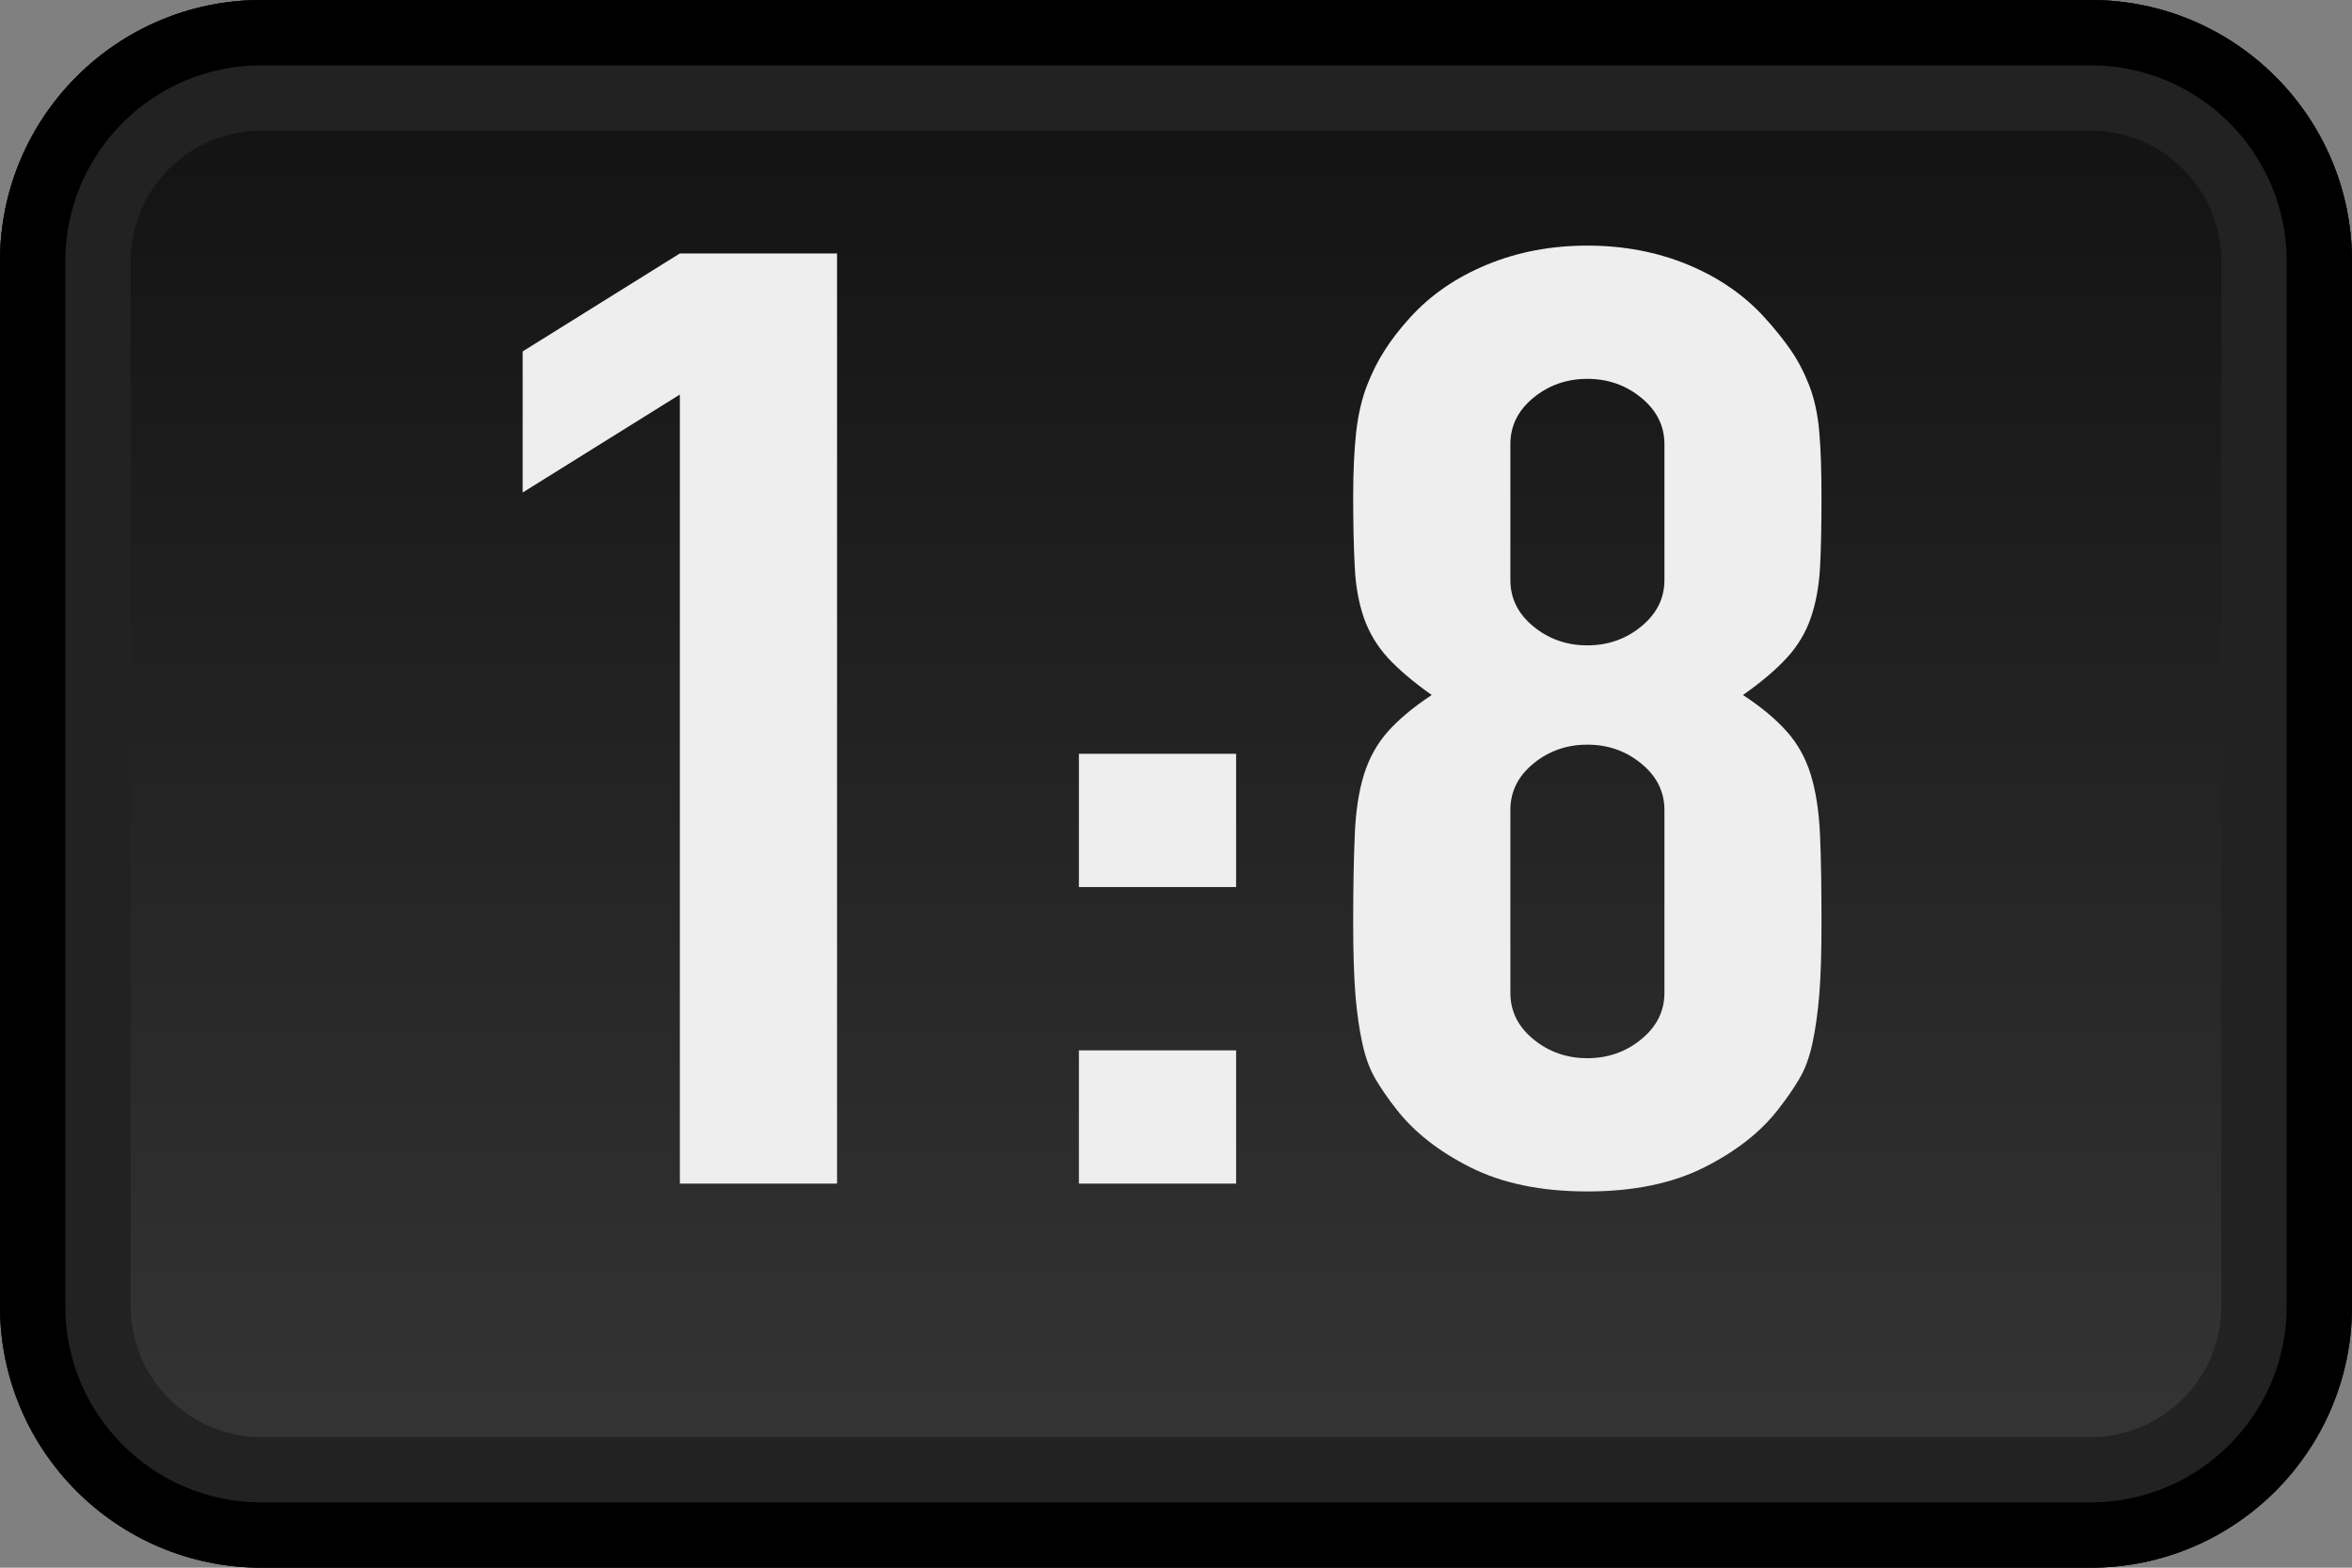 <?xml version="1.0" encoding="UTF-8" standalone="no"?>
<!DOCTYPE svg PUBLIC "-//W3C//DTD SVG 1.1//EN" "http://www.w3.org/Graphics/SVG/1.1/DTD/svg11.dtd">
<svg width="18" height="12" version="1.1" xmlns="http://www.w3.org/2000/svg" xmlns:xlink="http://www.w3.org/1999/xlink" xml:space="preserve" xmlns:serif="http://www.serif.com/" style="fill-rule:evenodd;clip-rule:evenodd;stroke-linejoin:round;stroke-miterlimit:2;">
	    <rect width="100%" height="100%" fill="#808080" stroke="none"/>
	    <defs>
        <linearGradient id="_Linear1" x1="0" y1="0" x2="1" y2="0" gradientUnits="userSpaceOnUse" gradientTransform="matrix(-3.54613e-13,-12,18,-2.36409e-13,9,12)"><stop offset="0" style="stop-color:#373737;stop-opacity:1"/><stop offset="1" style="stop-color:#101010;stop-opacity:1"/></linearGradient>
    </defs>
    <g id="ch1_8">
        <path d="M18,2C18,0.896 17.104,0 16,0L2,0C0.896,0 0,0.896 0,2L0,10C0,11.104 0.896,12 2,12L16,12C17.104,12 18,11.104 18,10L18,2Z" style="fill:url(#_Linear1);"/>
        <path d="M18,2C18,0.896 17.104,0 16,0L2,0C0.896,0 0,0.896 0,2L0,10C0,11.104 0.896,12 2,12L16,12C17.104,12 18,11.104 18,10L18,2ZM17,2L17,10C17,10.552 16.552,11 16,11C16,11 2,11 2,11C1.448,11 1,10.552 1,10L1,2C1,1.448 1.448,1 2,1L16,1C16.552,1 17,1.448 17,2Z" style="fill:#222;"/>
        <path d="M18,2C18,0.896 17.104,0 16,0L2,0C0.896,0 0,0.896 0,2L0,10C0,11.104 0.896,12 2,12L16,12C17.104,12 18,11.104 18,10L18,2ZM17.5,2L17.5,10C17.5,10.828 16.828,11.5 16,11.5C16,11.5 2,11.5 2,11.5C1.172,11.5 0.5,10.828 0.5,10L0.5,2C0.5,1.172 1.172,0.5 2,0.5L16,0.5C16.828,0.5 17.5,1.172 17.5,2Z"/>
        <path d="M5.203,9.06L5.203,3.02L4,3.77L4,2.69L5.203,1.94L6.406,1.94L6.406,9.06L5.203,9.06Z" style="fill:#eee;fill-rule:nonzero;"/>
        <path d="M8.257,9.06L8.257,8.04L9.46,8.04L9.46,9.06L8.257,9.06ZM8.257,6.79L8.257,5.77L9.46,5.77L9.46,6.79L8.257,6.79Z" style="fill:#eee;fill-rule:nonzero;"/>
        <path d="M12.738,3.4C12.738,3.26 12.679,3.142 12.561,3.045C12.443,2.948 12.305,2.9 12.148,2.9C11.991,2.9 11.853,2.948 11.735,3.045C11.617,3.142 11.559,3.26 11.559,3.4L11.559,4.44C11.559,4.58 11.617,4.698 11.735,4.795C11.853,4.892 11.991,4.94 12.148,4.94C12.305,4.94 12.443,4.892 12.561,4.795C12.679,4.698 12.738,4.58 12.738,4.44L12.738,3.4ZM10.356,3.8C10.356,3.607 10.364,3.442 10.379,3.305C10.395,3.168 10.423,3.05 10.462,2.95C10.501,2.85 10.546,2.76 10.598,2.68C10.649,2.6 10.713,2.517 10.792,2.43C10.949,2.257 11.146,2.122 11.382,2.025C11.617,1.928 11.873,1.88 12.148,1.88C12.423,1.88 12.679,1.928 12.915,2.025C13.15,2.122 13.347,2.257 13.504,2.43C13.583,2.517 13.65,2.6 13.705,2.68C13.76,2.76 13.807,2.85 13.846,2.95C13.885,3.05 13.911,3.168 13.923,3.305C13.935,3.442 13.94,3.607 13.94,3.8C13.94,4.013 13.937,4.193 13.929,4.34C13.921,4.487 13.897,4.617 13.858,4.73C13.819,4.843 13.758,4.945 13.675,5.035C13.593,5.125 13.481,5.22 13.339,5.32C13.481,5.413 13.593,5.507 13.675,5.6C13.758,5.693 13.819,5.803 13.858,5.93C13.897,6.057 13.921,6.212 13.929,6.395C13.937,6.578 13.94,6.803 13.94,7.07C13.94,7.29 13.935,7.472 13.923,7.615C13.911,7.758 13.893,7.883 13.87,7.99C13.846,8.097 13.813,8.187 13.769,8.26C13.726,8.333 13.673,8.41 13.61,8.49C13.477,8.663 13.288,8.812 13.044,8.935C12.801,9.058 12.502,9.12 12.148,9.12C11.794,9.12 11.496,9.058 11.252,8.935C11.008,8.812 10.82,8.663 10.686,8.49C10.623,8.41 10.57,8.333 10.527,8.26C10.484,8.187 10.45,8.097 10.427,7.99C10.403,7.883 10.385,7.758 10.373,7.615C10.362,7.472 10.356,7.29 10.356,7.07C10.356,6.803 10.36,6.578 10.368,6.395C10.375,6.212 10.399,6.057 10.438,5.93C10.478,5.803 10.539,5.693 10.621,5.6C10.704,5.507 10.816,5.413 10.957,5.32C10.816,5.22 10.704,5.125 10.621,5.035C10.539,4.945 10.478,4.843 10.438,4.73C10.399,4.617 10.375,4.487 10.368,4.34C10.36,4.193 10.356,4.013 10.356,3.8ZM12.738,6.2C12.738,6.06 12.679,5.942 12.561,5.845C12.443,5.748 12.305,5.7 12.148,5.7C11.991,5.7 11.853,5.748 11.735,5.845C11.617,5.942 11.559,6.06 11.559,6.2L11.559,7.6C11.559,7.74 11.617,7.858 11.735,7.955C11.853,8.052 11.991,8.1 12.148,8.1C12.305,8.1 12.443,8.052 12.561,7.955C12.679,7.858 12.738,7.74 12.738,7.6L12.738,6.2Z" style="fill:#eee;fill-rule:nonzero;"/>
    </g>

</svg>
